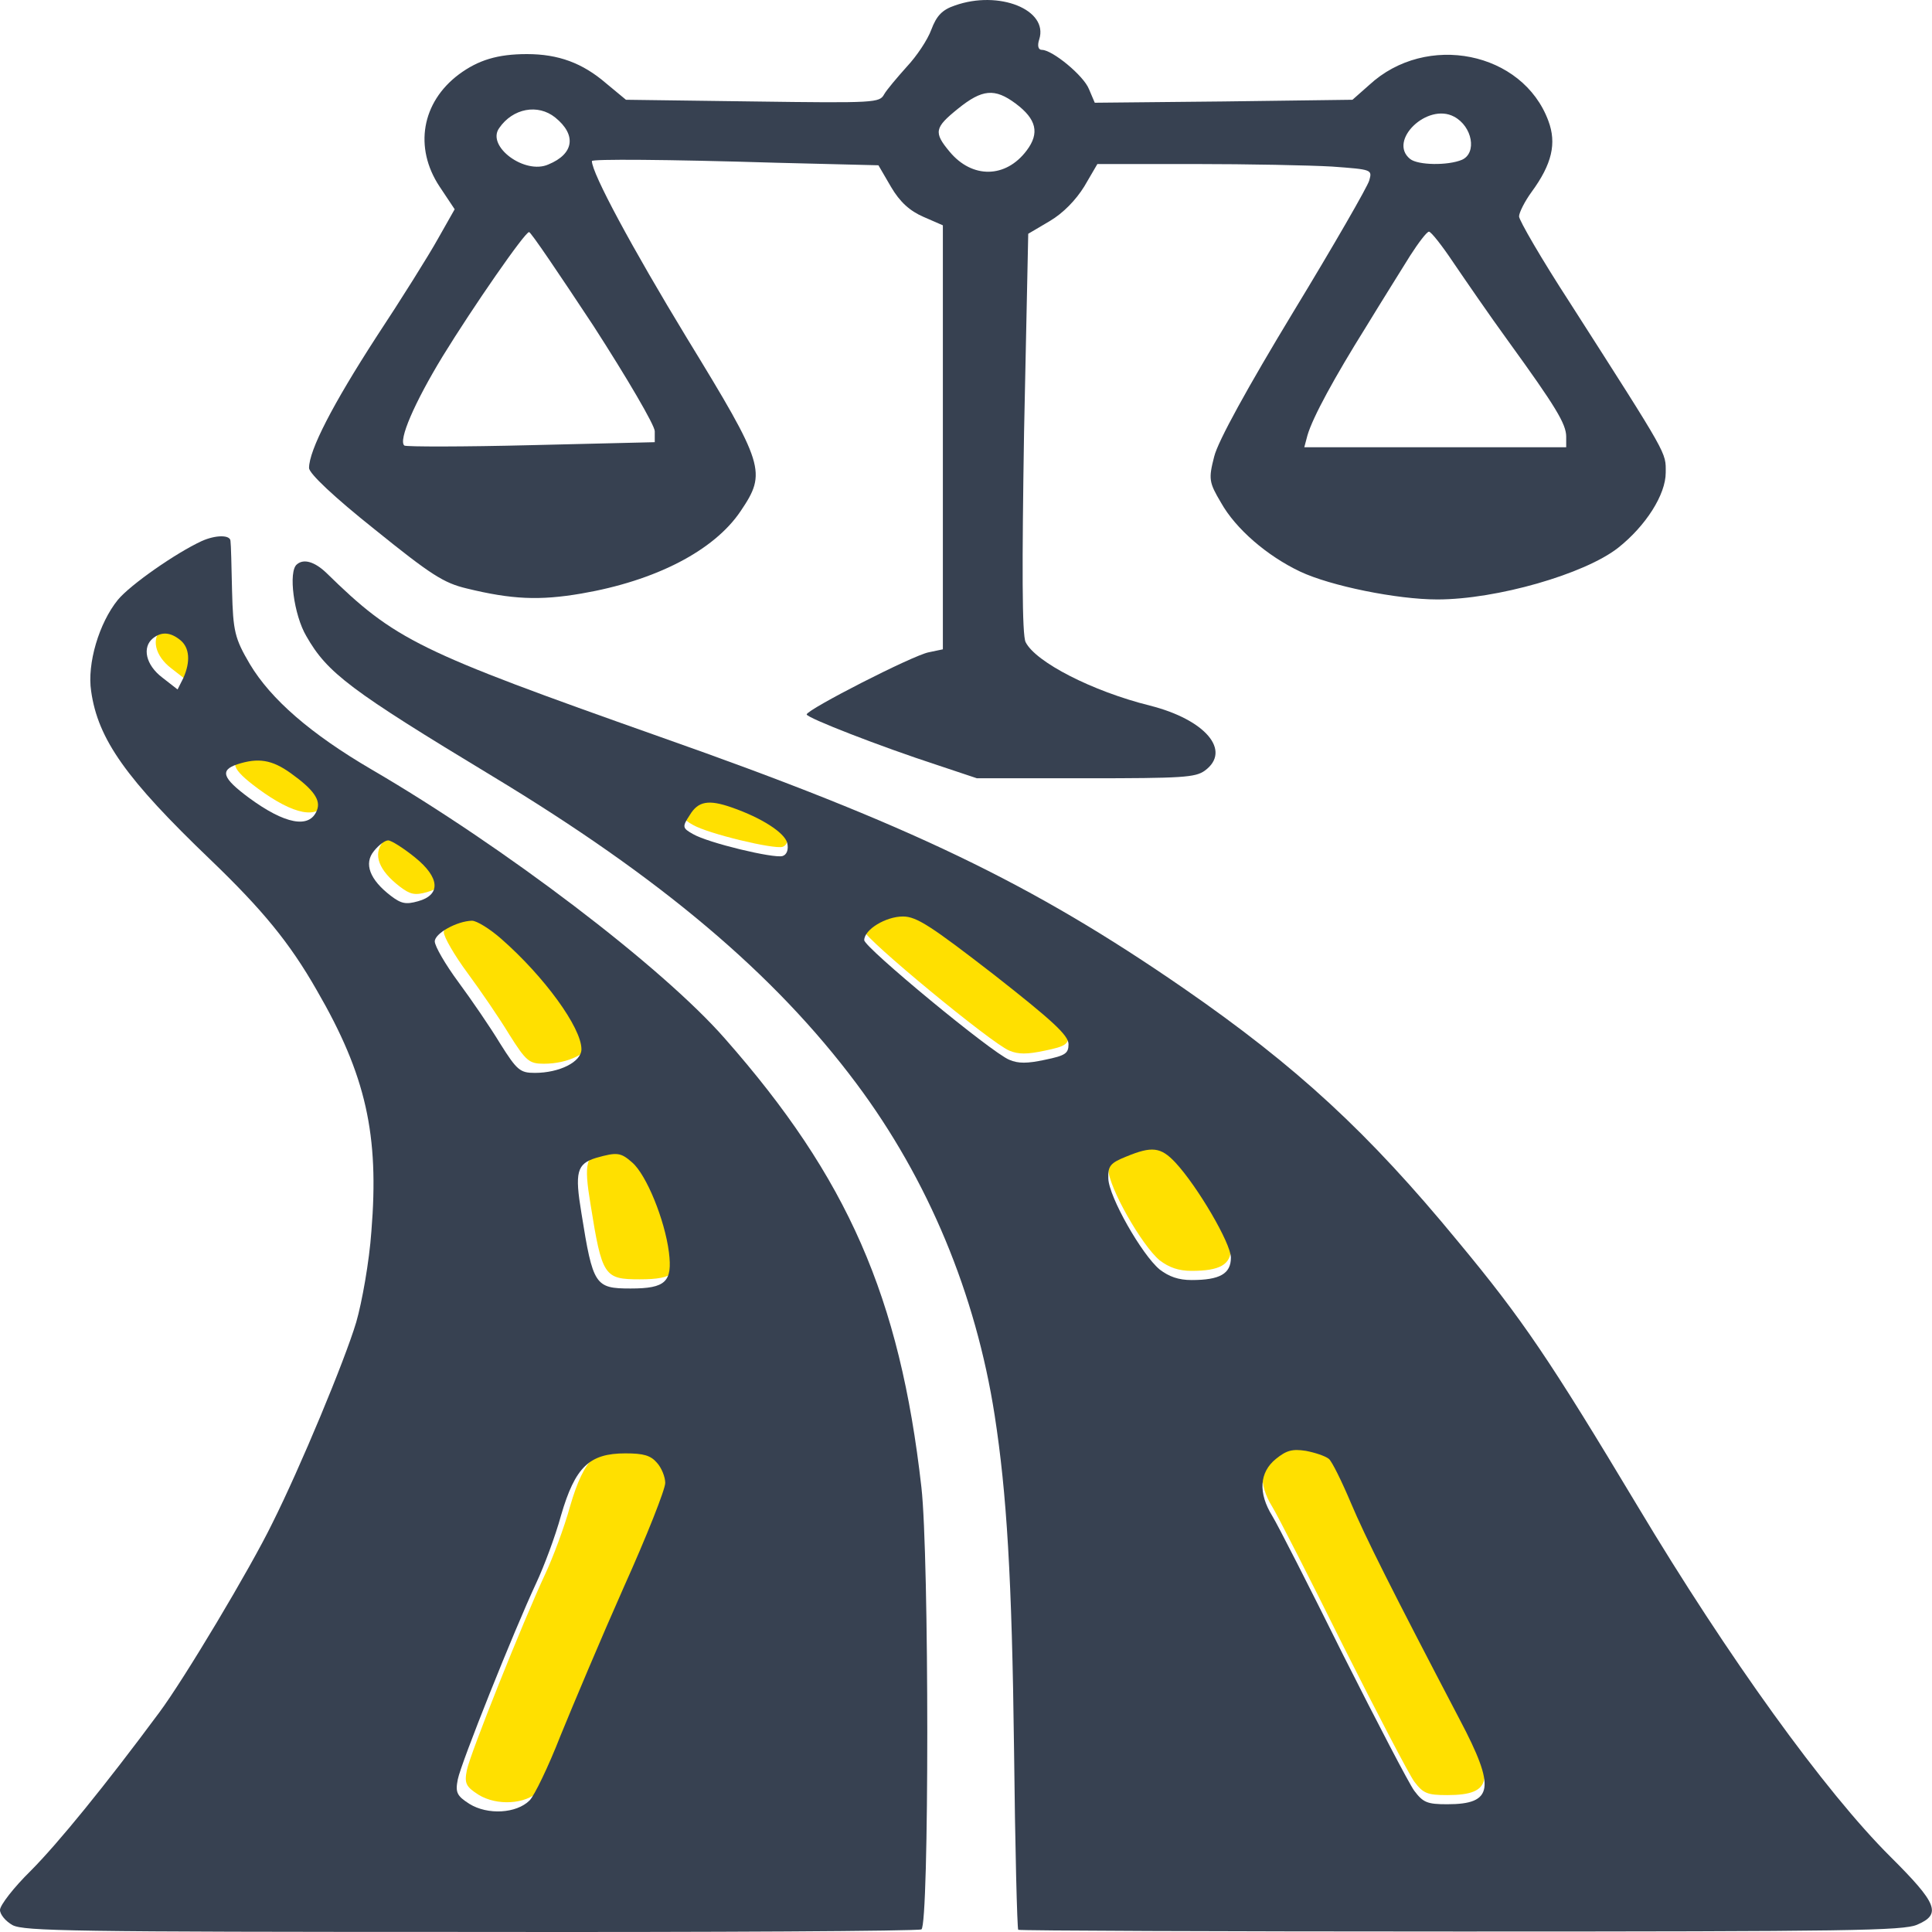 <svg width="80" height="80" viewBox="0 0 80 80" fill="none" xmlns="http://www.w3.org/2000/svg">
<path d="M39.541 0.227C39.02 0.402 38.782 0.647 38.565 1.225C38.413 1.645 37.957 2.328 37.545 2.766C37.155 3.203 36.721 3.711 36.612 3.903C36.417 4.254 36.287 4.271 31.168 4.201L25.919 4.131L25.095 3.448C24.119 2.608 23.121 2.24 21.82 2.24C20.605 2.24 19.803 2.486 19 3.081C17.46 4.236 17.135 6.109 18.198 7.72L18.827 8.665L18.133 9.89C17.764 10.555 16.614 12.393 15.573 13.969C13.773 16.752 12.797 18.643 12.797 19.378C12.797 19.605 13.838 20.586 15.508 21.916C17.851 23.807 18.371 24.139 19.326 24.367C21.191 24.822 22.34 24.875 24.076 24.577C27.134 24.052 29.563 22.809 30.669 21.163C31.754 19.553 31.667 19.273 28.435 13.986C26.18 10.275 24.509 7.177 24.509 6.669C24.509 6.582 27.546 6.599 32.144 6.739L36.374 6.844L36.894 7.737C37.263 8.367 37.675 8.735 38.239 8.98L39.042 9.33V18.1V26.887L38.456 27.01C37.805 27.133 33.424 29.373 33.402 29.583C33.402 29.723 36.461 30.914 38.825 31.684L40.452 32.227H44.963C48.976 32.227 49.496 32.192 49.887 31.912C51.015 31.089 49.908 29.793 47.609 29.216C45.223 28.62 42.881 27.413 42.469 26.59C42.317 26.292 42.317 23.387 42.404 17.907L42.577 9.68L43.467 9.155C44.03 8.822 44.551 8.28 44.898 7.72L45.44 6.792H49.475C51.687 6.792 54.246 6.844 55.157 6.897C56.806 7.019 56.828 7.019 56.697 7.474C56.632 7.72 55.222 10.17 53.552 12.918C51.665 16.034 50.429 18.275 50.277 18.905C50.038 19.833 50.06 19.973 50.559 20.813C51.166 21.899 52.468 23.019 53.834 23.667C55.092 24.262 57.847 24.822 59.517 24.822C61.968 24.822 65.612 23.772 67 22.686C68.15 21.776 68.974 20.481 68.974 19.57C68.974 18.713 69.126 18.975 65.005 12.533C63.833 10.73 62.901 9.12 62.901 8.962C62.901 8.805 63.139 8.332 63.421 7.947C64.267 6.792 64.462 5.934 64.115 5.006C63.053 2.135 59.062 1.33 56.697 3.518L56.003 4.131L50.668 4.201L45.332 4.254L45.093 3.693C44.876 3.133 43.575 2.065 43.141 2.065C42.989 2.065 42.946 1.89 43.033 1.628C43.423 0.402 41.363 -0.42 39.541 0.227ZM42.057 4.289C42.924 4.936 43.054 5.514 42.512 6.232C41.645 7.387 40.256 7.404 39.324 6.284C38.651 5.479 38.695 5.286 39.671 4.499C40.669 3.693 41.189 3.641 42.057 4.289ZM22.991 4.866C23.88 5.584 23.772 6.372 22.709 6.809C21.733 7.247 20.128 6.057 20.67 5.304C21.234 4.481 22.275 4.289 22.991 4.866ZM60.211 4.831C60.97 5.234 61.166 6.337 60.536 6.617C59.951 6.862 58.715 6.844 58.389 6.582C57.456 5.829 59.105 4.236 60.211 4.831ZM24.575 13.496C25.963 15.649 27.112 17.61 27.112 17.855V18.31L21.993 18.433C19.195 18.503 16.831 18.503 16.744 18.45C16.484 18.24 17.157 16.682 18.328 14.757C19.586 12.709 21.733 9.61 21.907 9.61C21.972 9.593 23.165 11.361 24.575 13.496ZM60.168 10.853C60.645 11.553 61.664 13.041 62.467 14.144C64.419 16.84 64.853 17.557 64.853 18.082V18.52H59.43H54.008L54.138 18.03C54.355 17.277 55.266 15.614 56.567 13.531C57.218 12.463 58.042 11.15 58.389 10.59C58.736 10.048 59.083 9.593 59.17 9.593C59.257 9.593 59.712 10.17 60.168 10.853Z" fill="#374151"/>
<path d="M55.025 60.029C55.155 60.134 55.567 60.974 55.936 61.849C56.543 63.285 57.606 65.403 60.447 70.83C61.944 73.665 61.835 74.331 59.927 74.331C59.102 74.331 58.929 74.261 58.56 73.77C58.343 73.473 57.02 70.935 55.61 68.134C54.222 65.333 52.899 62.742 52.682 62.392C52.097 61.447 52.14 60.589 52.834 60.029C53.268 59.679 53.507 59.609 54.07 59.696C54.439 59.766 54.873 59.907 55.025 60.029Z" fill="#FFE000"/>
<path d="M48.67 47.758C49.581 48.738 50.969 51.101 50.969 51.697C50.969 52.362 50.513 52.624 49.342 52.624C48.8 52.624 48.409 52.484 48.019 52.187C47.281 51.574 45.915 49.176 45.893 48.423C45.872 47.898 45.98 47.776 46.631 47.513C47.694 47.075 48.062 47.11 48.67 47.758Z" fill="#FFE000"/>
<path d="M41.165 39.986C43.572 41.876 44.245 42.489 44.245 42.857C44.245 43.242 44.115 43.329 43.269 43.504C42.531 43.662 42.163 43.662 41.794 43.504C41.056 43.207 35.786 38.848 35.786 38.55C35.786 38.113 36.675 37.57 37.391 37.57C37.955 37.57 38.562 37.973 41.165 39.986Z" fill="#FFE000"/>
<path d="M30.298 33.054C31.556 33.491 32.489 34.104 32.597 34.524C32.662 34.804 32.576 35.014 32.402 35.067C32.033 35.172 29.322 34.524 28.693 34.157C28.259 33.911 28.238 33.859 28.563 33.369C28.91 32.791 29.344 32.721 30.298 33.054Z" fill="#FFE000"/>
<path d="M12.296 23.368C11.927 23.648 12.165 25.469 12.686 26.344C13.553 27.867 14.508 28.585 20.386 32.138C27.348 36.34 32.077 40.331 35.46 44.864C38.432 48.838 40.406 53.582 41.187 58.606C41.685 61.827 41.902 65.31 41.989 72.417C42.032 76.496 42.119 79.874 42.163 79.909C42.206 79.945 50.448 79.98 60.469 79.98C76.65 79.98 78.797 79.945 79.383 79.699C80.402 79.262 80.228 78.824 78.276 76.881C75.565 74.185 71.552 68.619 67.822 62.387C64.178 56.313 63.05 54.632 60.361 51.394C56.673 46.913 53.702 44.164 49.017 40.926C42.727 36.584 37.673 34.151 27.327 30.51C17.284 26.957 16.373 26.519 13.51 23.718C13.033 23.263 12.578 23.123 12.296 23.368ZM30.298 33.434C31.556 33.871 32.489 34.484 32.597 34.904C32.662 35.184 32.576 35.394 32.402 35.447C32.033 35.552 29.322 34.904 28.693 34.536C28.259 34.291 28.238 34.239 28.563 33.749C28.91 33.171 29.344 33.101 30.298 33.434ZM41.165 40.366C43.572 42.256 44.245 42.869 44.245 43.236C44.245 43.622 44.115 43.709 43.269 43.884C42.531 44.042 42.163 44.042 41.794 43.884C41.056 43.587 35.786 39.228 35.786 38.93C35.786 38.493 36.675 37.95 37.391 37.95C37.955 37.95 38.562 38.352 41.165 40.366ZM48.67 48.138C49.581 49.118 50.969 51.481 50.969 52.077C50.969 52.742 50.513 53.004 49.342 53.004C48.8 53.004 48.409 52.864 48.019 52.567C47.281 51.954 45.915 49.556 45.893 48.803C45.872 48.278 45.98 48.155 46.631 47.893C47.694 47.455 48.062 47.49 48.67 48.138ZM55.025 60.409C55.155 60.514 55.567 61.354 55.936 62.229C56.543 63.665 57.606 65.783 60.447 71.21C61.944 74.045 61.835 74.71 59.927 74.71C59.102 74.71 58.929 74.641 58.56 74.15C58.343 73.853 57.02 71.314 55.61 68.514C54.222 65.713 52.899 63.122 52.682 62.772C52.097 61.827 52.14 60.969 52.834 60.409C53.268 60.059 53.507 59.989 54.07 60.076C54.439 60.146 54.873 60.286 55.025 60.409Z" fill="#374151"/>
<path d="M27.574 60.186C27.769 60.396 27.921 60.781 27.921 61.026C27.921 61.289 27.162 63.215 26.208 65.333C25.275 67.433 24.104 70.216 23.583 71.494C23.084 72.772 22.499 73.98 22.304 74.173C21.761 74.715 20.568 74.785 19.809 74.313C19.289 73.98 19.224 73.84 19.332 73.297C19.462 72.632 21.653 67.153 22.585 65.158C22.889 64.51 23.366 63.249 23.605 62.374C24.191 60.361 24.776 59.801 26.273 59.801C27.032 59.801 27.314 59.889 27.574 60.186Z" fill="#FFE000"/>
<path d="M26.555 47.758C27.14 48.265 27.9 50.121 28.073 51.469C28.225 52.694 27.943 52.974 26.49 52.974C25.015 52.974 24.928 52.852 24.451 49.858C24.169 48.16 24.256 47.81 25.058 47.565C25.926 47.32 26.078 47.337 26.555 47.758Z" fill="#FFE000"/>
<path d="M21.132 38.497C22.911 40.055 24.451 42.173 24.451 43.066C24.451 43.591 23.54 44.047 22.52 44.047C21.913 44.047 21.783 43.941 21.089 42.839C20.677 42.156 19.896 41.018 19.354 40.283C18.811 39.548 18.378 38.795 18.378 38.602C18.378 38.27 19.289 37.762 19.918 37.745C20.113 37.745 20.655 38.077 21.132 38.497Z" fill="#FFE000"/>
<path d="M17.553 35.119C18.595 35.959 18.638 36.677 17.684 36.94C17.185 37.08 16.989 37.044 16.556 36.712C15.688 36.047 15.428 35.382 15.862 34.856C16.057 34.611 16.317 34.419 16.447 34.419C16.577 34.419 17.076 34.734 17.553 35.119Z" fill="#FFE000"/>
<path d="M12.413 31.635C13.367 32.318 13.671 32.756 13.497 33.176C13.194 33.946 12.174 33.754 10.678 32.651C9.593 31.846 9.463 31.513 10.201 31.268C11.068 30.988 11.632 31.075 12.413 31.635Z" fill="#FFE000"/>
<path d="M7.836 26.121C8.227 26.436 8.27 27.014 7.966 27.697L7.728 28.169L7.099 27.679C6.405 27.154 6.253 26.419 6.708 26.051C7.056 25.771 7.424 25.789 7.836 26.121Z" fill="#FFE000"/>
<path d="M8.351 22.405C7.288 22.895 5.401 24.208 4.88 24.838C4.099 25.801 3.601 27.482 3.774 28.619C4.056 30.615 5.227 32.26 8.719 35.604C10.867 37.669 11.995 39.035 13.122 41.013C15.161 44.531 15.704 47 15.378 50.991C15.291 52.234 14.988 53.932 14.749 54.754C14.272 56.347 12.428 60.776 11.279 63.069C10.368 64.942 7.613 69.546 6.594 70.912C4.338 73.957 2.408 76.321 1.28 77.458C0.564 78.159 0 78.894 0 79.086C0 79.279 0.239 79.559 0.521 79.716C0.998 79.962 2.95 79.997 19.478 79.997C29.607 80.014 38.001 79.962 38.153 79.892C38.478 79.734 38.478 64.417 38.153 61.581C37.263 53.704 35.094 48.768 30.019 43.008C27.416 40.033 20.844 35.044 15.378 31.858C12.862 30.387 11.214 28.952 10.346 27.499C9.717 26.431 9.652 26.134 9.609 24.471C9.587 23.455 9.565 22.528 9.544 22.405C9.544 22.142 8.936 22.142 8.351 22.405ZM7.461 26.501C7.852 26.816 7.895 27.394 7.591 28.077L7.353 28.549L6.724 28.059C6.03 27.534 5.878 26.799 6.333 26.431C6.681 26.151 7.049 26.169 7.461 26.501ZM12.038 32.015C12.992 32.698 13.296 33.136 13.122 33.556C12.819 34.326 11.799 34.133 10.303 33.031C9.218 32.225 9.088 31.893 9.826 31.648C10.693 31.368 11.257 31.455 12.038 32.015ZM17.178 35.499C18.22 36.339 18.263 37.057 17.309 37.319C16.81 37.459 16.614 37.424 16.181 37.092C15.313 36.427 15.053 35.761 15.487 35.236C15.682 34.991 15.942 34.799 16.072 34.799C16.202 34.799 16.701 35.114 17.178 35.499ZM20.757 38.877C22.536 40.435 24.076 42.553 24.076 43.446C24.076 43.971 23.165 44.426 22.145 44.426C21.538 44.426 21.408 44.321 20.714 43.218C20.302 42.536 19.521 41.398 18.979 40.663C18.436 39.928 18.003 39.175 18.003 38.982C18.003 38.65 18.914 38.142 19.543 38.125C19.738 38.125 20.28 38.457 20.757 38.877ZM26.18 48.138C26.765 48.645 27.525 50.501 27.698 51.849C27.85 53.074 27.568 53.354 26.115 53.354C24.64 53.354 24.553 53.231 24.076 50.238C23.794 48.54 23.881 48.19 24.683 47.945C25.551 47.7 25.703 47.717 26.18 48.138ZM27.199 60.566C27.394 60.776 27.546 61.161 27.546 61.406C27.546 61.669 26.787 63.594 25.833 65.713C24.9 67.813 23.729 70.596 23.208 71.874C22.709 73.152 22.124 74.36 21.929 74.552C21.386 75.095 20.193 75.165 19.434 74.693C18.914 74.36 18.849 74.22 18.957 73.677C19.087 73.012 21.278 67.533 22.21 65.537C22.514 64.89 22.991 63.629 23.23 62.754C23.816 60.741 24.401 60.181 25.898 60.181C26.657 60.181 26.939 60.268 27.199 60.566Z" fill="#374151"/>
</svg>

